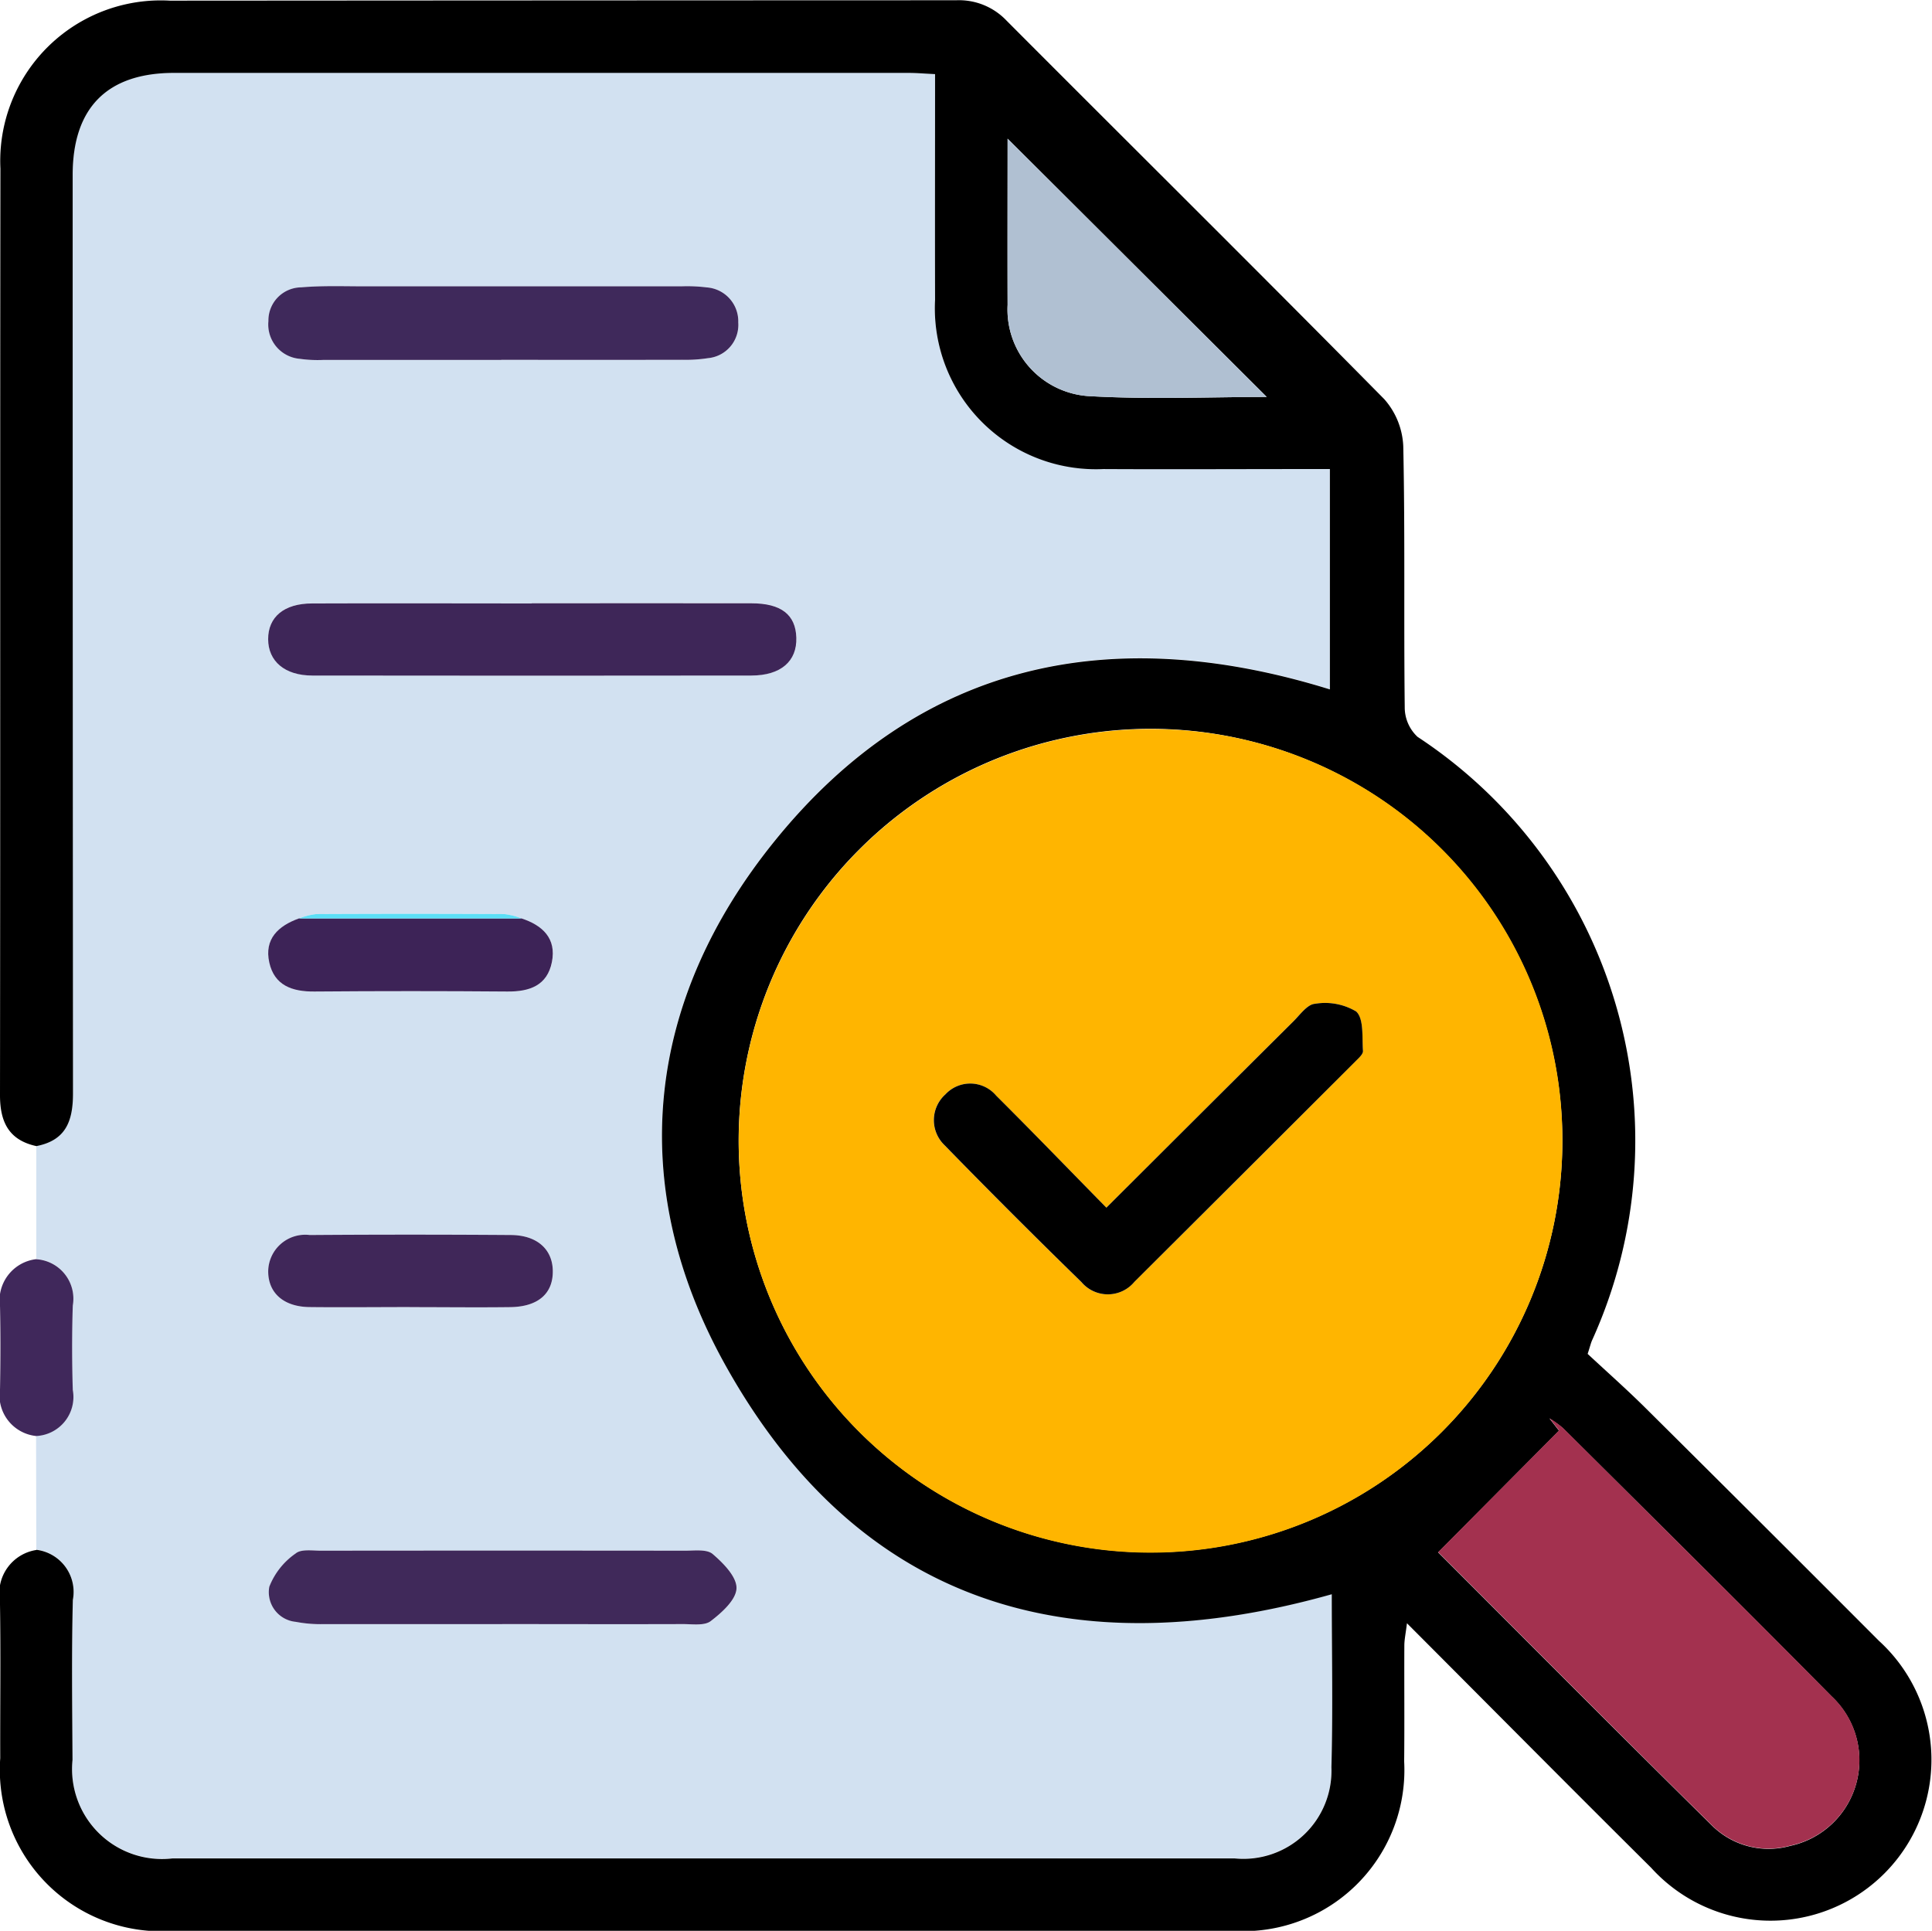 <svg xmlns="http://www.w3.org/2000/svg" width="64.874" height="64.842" viewBox="0 0 64.874 64.842">
  <g id="Grupo_165566" data-name="Grupo 165566" transform="translate(-51.88 -53.097)">
    <g id="Grupo_165567" data-name="Grupo 165567" transform="translate(51.88 53.097)">
      <path id="Trazado_237806" data-name="Trazado 237806" d="M57.137,103.477q0-1.9,0-3.808c.988-.192,1.232-.835,1.23-1.771q-.03-15.421-.011-30.842c0-2.261,1.164-3.427,3.406-3.428q12.326,0,24.653,0c.28,0,.559.025.9.041,0,2.565-.005,5.071,0,7.578a5.406,5.406,0,0,0,5.651,5.685c2.228.015,4.456,0,6.684,0h.923v7.4c-7.354-2.282-13.773-.927-18.643,5.09-4.345,5.369-5.016,11.56-1.665,17.586,4.49,8.077,11.641,10.169,20.371,7.711,0,1.943.041,3.878-.012,5.81a2.957,2.957,0,0,1-3.244,3.062q-17.839.006-35.676,0a3.021,3.021,0,0,1-3.351-3.31c-.01-1.79-.035-3.582.011-5.371a1.426,1.426,0,0,0-1.226-1.683l-.008-3.821a1.313,1.313,0,0,0,1.23-1.549c-.028-.943-.03-1.888,0-2.831a1.33,1.33,0,0,0-1.23-1.557M73.428,92.031a2.391,2.391,0,0,0-.565-.144q-3.167-.016-6.335,0a2.356,2.356,0,0,0-.564.145c-.7.249-1.177.691-1,1.479.17.771.768.983,1.514.976q3.24-.03,6.482,0c.747.006,1.34-.213,1.495-.993s-.313-1.231-1.024-1.463m.346-10.582c-2.458,0-4.916-.007-7.374,0-.951,0-1.478.452-1.476,1.2s.557,1.219,1.48,1.221q7.374.011,14.748,0c.986,0,1.532-.481,1.507-1.272-.024-.77-.505-1.151-1.511-1.154-2.458-.008-4.916,0-7.374,0m-1.021-8.173q3.037,0,6.074,0a4.921,4.921,0,0,0,.863-.055,1.123,1.123,0,0,0,1.018-1.2,1.142,1.142,0,0,0-1.057-1.176,5.325,5.325,0,0,0-.865-.035q-5.294,0-10.588,0c-.723,0-1.449-.028-2.167.034a1.112,1.112,0,0,0-1.1,1.132,1.156,1.156,0,0,0,1.054,1.266,4.24,4.24,0,0,0,.778.039q2.994,0,5.988,0m.033,42.453c2.025,0,4.049,0,6.074,0,.316,0,.719.065.928-.1.372-.288.856-.721.866-1.1s-.446-.847-.8-1.153c-.2-.168-.608-.111-.923-.112q-6.118-.009-12.236,0c-.287,0-.661-.059-.842.091a2.436,2.436,0,0,0-.887,1.117,1,1,0,0,0,.889,1.182,4.389,4.389,0,0,0,.946.076c2,.006,3.992,0,5.988,0m-3.111-10.646c1.124,0,2.249.011,3.374,0,.945-.012,1.45-.462,1.43-1.236-.018-.717-.539-1.181-1.412-1.186q-3.374-.021-6.749,0a1.245,1.245,0,0,0-1.395,1.21c0,.727.507,1.2,1.376,1.21,1.124.018,2.249,0,3.374,0" transform="translate(-55.919 -61.188)" fill="#d2e1f1"/>
      <path id="Trazado_237807" data-name="Trazado 237807" d="M53.1,105.143a1.426,1.426,0,0,1,1.226,1.684c-.045,1.789-.021,3.58-.011,5.371a3.021,3.021,0,0,0,3.351,3.31q17.838,0,35.677,0a2.957,2.957,0,0,0,3.244-3.062c.053-1.932.012-3.867.012-5.81-8.731,2.458-15.881.366-20.371-7.711-3.35-6.026-2.68-12.217,1.665-17.586,4.869-6.017,11.289-7.371,18.643-5.09v-7.4h-.923c-2.228,0-4.456.012-6.684,0a5.406,5.406,0,0,1-5.651-5.685c-.006-2.506,0-5.013,0-7.578-.343-.016-.623-.041-.9-.041q-12.326,0-24.652,0c-2.242,0-3.405,1.166-3.406,3.428q0,15.421.011,30.842c0,.936-.242,1.579-1.23,1.771-.924-.2-1.222-.809-1.221-1.713.014-10.371,0-20.742.014-31.113a5.392,5.392,0,0,1,5.693-5.641q13.2-.009,26.4-.013a2.2,2.2,0,0,1,1.693.685c4.226,4.24,8.48,8.451,12.683,12.712A2.547,2.547,0,0,1,99,68.089c.062,2.917.015,5.835.049,8.753a1.355,1.355,0,0,0,.43,1,16.228,16.228,0,0,1,5.868,20.25c-.047.1-.072.216-.156.472.632.59,1.324,1.2,1.979,1.853q3.91,3.881,7.8,7.781a5.405,5.405,0,1,1-7.646,7.624c-2.708-2.689-5.394-5.4-8.2-8.212-.041.338-.087.541-.088.744-.006,1.3.007,2.6-.006,3.9a5.411,5.411,0,0,1-5.739,5.687q-11.115.008-22.23,0-6.687,0-13.373,0a5.424,5.424,0,0,1-5.8-5.8c-.006-1.762.02-3.525-.01-5.286a1.468,1.468,0,0,1,1.225-1.706m51.238-13.681a13.829,13.829,0,1,0-13.719,13.762,13.821,13.821,0,0,0,13.719-13.762m-4.172,13.76c2.832,2.831,5.985,6.008,9.172,9.151a2.7,2.7,0,0,0,2.648.709,2.938,2.938,0,0,0,1.389-5.025c-2.983-3.021-6-6.007-9.012-9a3.44,3.44,0,0,0-.457-.33l.321.411-4.06,4.088M94.414,66.427l-8.7-8.672c0,1.726-.005,3.654,0,5.581a2.914,2.914,0,0,0,2.7,3.062c2.066.121,4.144.029,6,.029" transform="translate(-51.88 -53.097)"/>
      <path id="Trazado_237808" data-name="Trazado 237808" d="M53.1,235.715a1.329,1.329,0,0,1,1.23,1.557c-.03.943-.028,1.888,0,2.831a1.313,1.313,0,0,1-1.23,1.549,1.372,1.372,0,0,1-1.213-1.591c.016-.916.019-1.833,0-2.748a1.394,1.394,0,0,1,1.215-1.6" transform="translate(-51.886 -193.427)" fill="#40285b"/>
      <path id="Trazado_237809" data-name="Trazado 237809" d="M99.618,140.582c2.458,0,4.916-.005,7.374,0,1.006,0,1.487.384,1.511,1.154.025.791-.521,1.271-1.507,1.272q-7.374.01-14.748,0c-.924,0-1.479-.482-1.481-1.221s.526-1.2,1.476-1.2c2.458-.01,4.916,0,7.374,0" transform="translate(-81.763 -120.322)" fill="#3e2658"/>
      <path id="Trazado_237810" data-name="Trazado 237810" d="M98.621,97.072q-2.994,0-5.988,0a4.219,4.219,0,0,1-.778-.038A1.156,1.156,0,0,1,90.8,95.767a1.112,1.112,0,0,1,1.1-1.133c.718-.062,1.445-.034,2.167-.034q5.294,0,10.588,0a5.321,5.321,0,0,1,.865.036,1.141,1.141,0,0,1,1.057,1.176,1.123,1.123,0,0,1-1.018,1.2,4.913,4.913,0,0,1-.862.055q-3.038.006-6.075,0" transform="translate(-81.787 -84.984)" fill="#3f295b"/>
      <path id="Trazado_237811" data-name="Trazado 237811" d="M98.671,280.395c-2,0-3.992,0-5.987,0a4.4,4.4,0,0,1-.946-.076,1,1,0,0,1-.889-1.182,2.436,2.436,0,0,1,.887-1.117c.182-.151.555-.091.842-.091q6.118-.007,12.235,0c.315,0,.727-.056.923.112.357.306.813.768.8,1.153s-.494.816-.866,1.1c-.21.162-.613.1-.929.1-2.025.007-4.049,0-6.074,0" transform="translate(-81.805 -225.853)" fill="#40295a"/>
      <path id="Trazado_237812" data-name="Trazado 237812" d="M95.519,234.568c-1.125,0-2.25.013-3.374,0-.869-.014-1.381-.484-1.376-1.21a1.244,1.244,0,0,1,1.395-1.21q3.375-.024,6.749,0c.873.005,1.394.469,1.412,1.186.019.773-.485,1.224-1.43,1.236-1.125.014-2.25,0-3.374,0" transform="translate(-81.763 -190.673)" fill="#402759"/>
      <path id="Trazado_237813" data-name="Trazado 237813" d="M99.275,186.286c.71.231,1.18.673,1.024,1.463s-.747,1-1.495.993q-3.24-.026-6.482,0c-.747.007-1.344-.205-1.514-.976-.174-.788.3-1.23,1-1.48l7.464,0" transform="translate(-81.766 -155.444)" fill="#3d2357"/>
      <path id="Trazado_237814" data-name="Trazado 237814" d="M102.721,185.784l-7.464,0a2.351,2.351,0,0,1,.565-.145q3.167-.016,6.334,0a2.388,2.388,0,0,1,.565.144" transform="translate(-85.212 -154.941)" fill="#5bdff7"/>
      <path id="Trazado_237815" data-name="Trazado 237815" d="M186.659,172.717a13.829,13.829,0,1,1-13.788-13.879,13.789,13.789,0,0,1,13.788,13.879m-15.314,2.193c-1.269-1.294-2.47-2.541-3.7-3.762a1.138,1.138,0,0,0-1.705-.044,1.164,1.164,0,0,0-.03,1.707q2.269,2.33,4.6,4.6a1.158,1.158,0,0,0,1.776-.011q3.727-3.693,7.43-7.412c.1-.1.253-.236.245-.344-.034-.458.035-1.081-.229-1.323a2.036,2.036,0,0,0-1.388-.257c-.254.019-.5.367-.72.589-2.05,2.036-4.094,4.078-6.281,6.258" transform="translate(-134.196 -134.353)" fill="#ffb500"/>
      <path id="Trazado_237816" data-name="Trazado 237816" d="M260.418,263.265l4.06-4.088-.321-.41a3.493,3.493,0,0,1,.457.33c3.009,3,6.029,5.982,9.012,9a2.937,2.937,0,0,1-1.389,5.025,2.7,2.7,0,0,1-2.648-.708c-3.186-3.144-6.34-6.32-9.171-9.152" transform="translate(-212.127 -211.14)" fill="#a3314f"/>
      <path id="Trazado_237817" data-name="Trazado 237817" d="M206.688,81.883c-1.858,0-3.936.091-6-.029a2.914,2.914,0,0,1-2.7-3.062c-.007-1.928,0-3.855,0-5.581l8.7,8.672" transform="translate(-164.153 -68.553)" fill="#b0c0d2"/>
      <path id="Trazado_237818" data-name="Trazado 237818" d="M193.094,205.477c2.186-2.18,4.231-4.221,6.281-6.258.224-.223.466-.57.72-.589a2.036,2.036,0,0,1,1.388.257c.264.243.195.865.229,1.323.008.109-.144.243-.245.344q-3.71,3.71-7.43,7.412a1.158,1.158,0,0,1-1.776.011q-2.329-2.27-4.6-4.6a1.164,1.164,0,0,1,.03-1.707,1.138,1.138,0,0,1,1.705.044c1.227,1.221,2.428,2.467,3.7,3.762" transform="translate(-155.945 -164.919)"/>
    </g>
  </g>
</svg>
